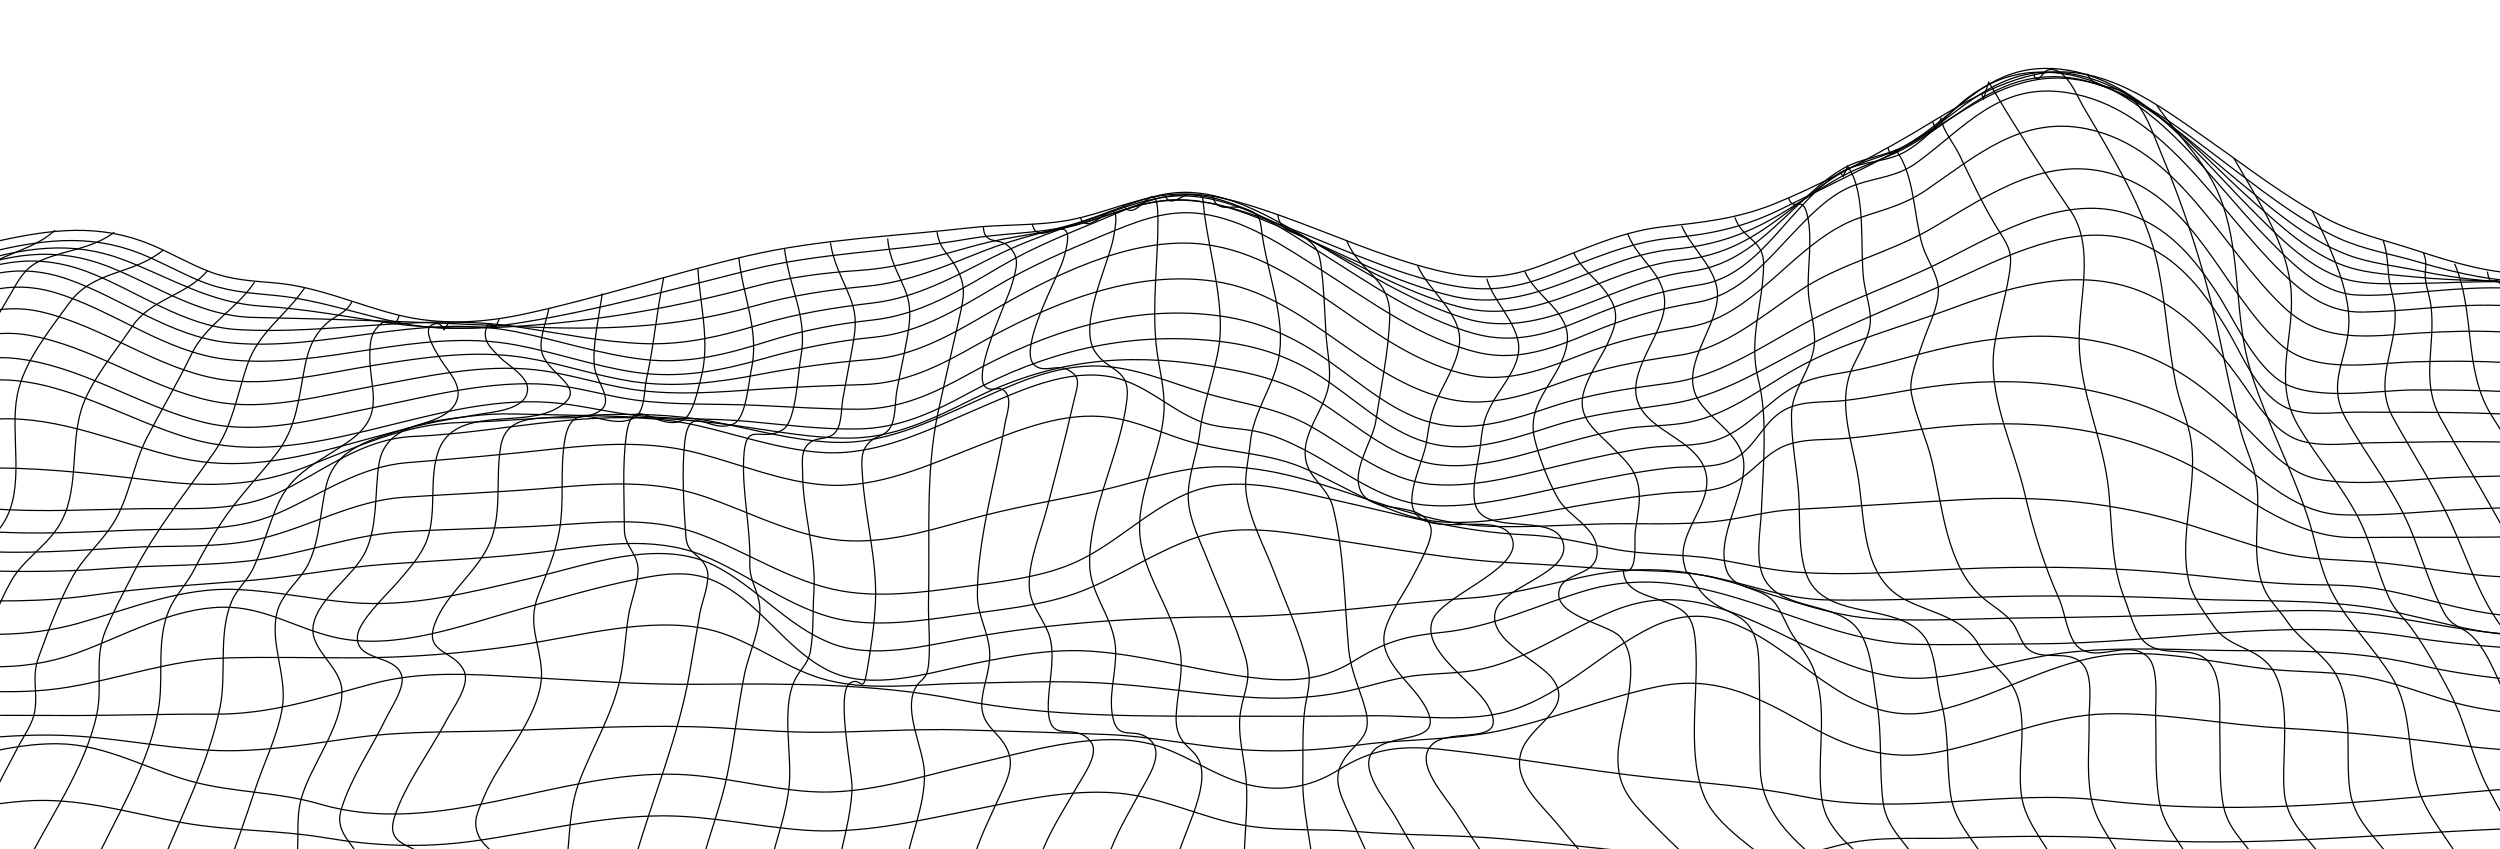 <?xml version="1.0" encoding="UTF-8"?><svg id="new_index_2" xmlns="http://www.w3.org/2000/svg" width="2000" height="679.38" viewBox="0 0 2000 679.38"><defs><style>.cls-1{fill:none;stroke:#000;stroke-miterlimit:10;}</style></defs><path class="cls-1" d="M-2.19,192.98c43.34-9.62,82.33-14.64,124.34,3.3,15.22,6.5,29.58,14.89,45.03,20.87,18.24,7.06,34.7,7.52,53.87,9.28,33.57,3.09,64.45,17.33,96.84,25.43,34.54,8.64,68.45,6.62,103.04-.93,59.37-12.96,117.36-32.29,176.56-46.16,57.98-13.58,119.45-15.77,178.63-22.56,26.11-3,52.88-1.29,78.71-6.04,26.24-4.82,50.79-16.57,77.31-20.09,30.98-4.12,61.39,5.59,90.31,15.75,42.23,14.83,83.19,33.78,126.81,44.39,30.39,7.39,52.8,7.46,81.86-3.16,32.36-11.84,64.16-27.65,98.82-31.59,32.03-3.63,59.97-6.3,90.37-18.71,33.25-13.58,65.53-30.94,96.86-48.48,35.66-19.95,70.09-45.8,110.76-54.6,52.36-11.33,97.87,23.61,138.38,52.01,31.01,21.73,61.3,45.46,94.9,63.19,22.69,11.97,46.5,17.11,70.59,25.01,32.23,10.57,59.58,19.08,94.02,19.41,5.26,10.44,8.75,3.96,14.69,8,11.09,7.53,15.54,17.18,20.81,29.52,13.27,31.08,19.66,58.28,40.5,85.52,29.37,38.38,59.87,75.94,87.36,115.72,54.82,79.32,108.9,159.16,163.35,238.74-211.46,0-422.92,.13-634.37,.03-45.64-.02-91.28-.06-136.92-.04-21.04,0-78.24-11.52-81.98,16.61-1.93,14.5,10.93,31.96,4.13,45.98-6.62,13.66-27.05,9.98-39.16,9.92-67.65-.35-135.28-1.57-202.93-2.24-28.44-.28-58.28,2.81-85.66-6.32-20.97-6.99-40.51-18.02-59.87-28.46-19.43-10.48-38.92-21.56-59.85-28.84-21.38-7.44-42.62-6.33-64.86-7.66-38.91-2.33-77.55-8.15-116.52-9.67-38.94-1.52-77.42,2.84-116.11,6.54-80.06,7.67-157.94-4.72-237.86-4.28-45.37,.25-90.47,5.97-135.77,7.84-38.62,1.59-77.39,.61-116.04,.59-191.98-.11-383.96,0-575.95,0,47.58-79.58,95.15-159.16,142.73-238.74,22.46-37.57,45.63-73.18,60.88-114.34,9.48-25.6,21.07-50.42,31.84-75.49,5.79-13.49,10.42-27.47,21.01-38.07,14.52-14.52,33.72-22.75,48.53-37.18Z"/><path class="cls-1" d="M-286.84,662.79c49.88,0,100.04,1.44,149.9-.09,52.58-1.61,103.44-17.67,155.76-21.8,43.99-3.47,84.34,9.43,127.04,17.2,37.67,6.85,76.12,5.69,113.99,12.07,40.38,6.8,78.12,8.36,118.96,2.71,50.32-6.97,100.94-20.25,151.99-20.2,37.87,.04,75.07,8.68,112.73,11.45,44.9,3.3,88-6.95,131.75-15.66,38.45-7.65,79.03-17.29,118.44-14.06,35.9,2.94,68.07,20.38,103.33,26.15,28.64,4.69,58.48,2.19,87.44,4.62,39.13,3.28,78.29,2.56,117.4,5.82,57.96,4.83,115.65,12.8,173.69,16.59,35.23,2.3,61.46-2.06,94.63-11.1,30.66-8.35,64.33-4.87,95.86-6.06,45.45-1.71,90.08-2.18,135.49,.91,99.49,6.78,197.45-3.81,296.62-8,109.99-4.64,220.99-.55,331.08-.55"/><path class="cls-1" d="M-267.73,630.82c49.44,0,102.42,4.91,151.41-2.28,54.19-7.95,107.57-34.16,162.92-33.52,38.13,.44,71.16,20.51,107.09,30.2,33.62,9.06,68.17,8.06,102.02,18,95.88,28.15,190.27-27.22,286.73-23.72,35.57,1.29,70.15,11.45,105.61,13.78,44.82,2.95,88.24-12.27,131.45-22.12,41.66-9.5,93.26-25.57,136.33-17.05,29.26,5.79,52.63,25.94,81.3,33.28,25.92,6.64,50.78,2.91,73.26-11.24,28.06-17.65,50.18-20.11,83.82-16.49,57.33,6.17,114.08,16.85,171.43,22.88,39.84,4.19,77.51,6.67,116.93,14.67,80.41,16.31,159.74-6.4,240.25,3.17,98.08,11.66,194.39,2.76,292.12-6.59,109.44-10.47,222.53-2.97,332.42-2.97"/><path class="cls-1" d="M-249.73,600.72c47.96,0,96.51,1.98,144.38-1.31,50.97-3.5,101.44-12.58,152.69-11.21,40.52,1.09,80.24,9.82,120.66,12,39.56,2.13,77.75-4.82,116.72-10.15,39.73-5.44,79.65-4.23,119.65-5.5,49.34-1.56,98.73-4.31,148.11-3.21,31.76,.7,63.41,4.19,95.18,4.45,40.78,.34,81.38-3.05,122.25-1.88,38.41,1.1,76.89,2.17,115.27,3.68,34.76,1.37,68.74,8.81,103.33,11.77,33.31,2.85,66.32,.99,99.37-3.46,36.22-4.88,74.24-3.53,109.85-10.9,43.21-8.94,84.19-26.28,127.33-35.49,45.69-9.76,78.21,6.33,117.38,28.45,35.83,20.23,67.56,31.73,108.8,23.58,44.86-8.86,88.19-29.48,134.41-30.49,46.63-1.02,93.72,8.87,140.28,11.43,48.68,2.67,95.61,7.64,143.94,14.03,50.85,6.72,102.64,4.22,153.82,4.22h163.11"/><path class="cls-1" d="M-232.77,572.35c94.78,0,189.57-.34,284.36,.04,40.01,.16,80.02-1.3,120.03-1.06,45.06,.26,83.23-12.83,126.21-24.29,40.61-10.82,80.29-7.57,121.79-5.27,46.61,2.58,93.2,6.11,139.9,5.68,69.29-.63,138.85-1.01,207,12.23,74.78,14.52,148.98,13.17,224.9,13.31,34.75,.06,69.5,.13,104.25-.38,36.06-.53,80.68,6.47,115.08-4.84,40.95-13.47,71.97-47.17,110.32-65.88,45.74-22.32,80.69,1.22,117.84,28.6,34.65,25.53,65.24,48.11,109.79,38.27,46.12-10.19,87.32-37.19,134.3-44.15,41.99-6.22,87.59,5.51,129.24,10.4,23.9,2.8,48.18,2.03,71.95,5.31,23.82,3.29,46.48,11.65,69.29,18.86,49.81,15.76,99.3,13.16,150.94,13.16h162.95"/><path class="cls-1" d="M-216.76,545.57c44.67,0,89.3-.65,133.89,2.42,45.72,3.14,92.29,9.37,137.84,1.68,42.01-7.09,82.78-22.08,125.69-23.29,33.74-.95,67.66-.08,101.42-.1,45.15-.03,88.16-3.49,132.93-10.1,46.86-6.93,103.38-23.14,150.85-12.87,32.39,7.01,58.63,29.3,89.96,39.11,36.29,11.37,79.35,4.72,116.91,4.16,35.73-.54,71.72-2.21,107.43-.24,38.45,2.12,76.54,8.43,114.94,11.22,30.55,2.22,59.21,1.08,89.04-6.12,12.88-3.11,25.59-6.93,38.61-9.47,19.05-3.71,38.29-2.47,57.26-5.72,40.21-6.9,74.51-33.21,111.89-48.03,47.34-18.76,86.21-3.57,130.13,17.53,37.74,18.13,74.87,39.23,117.97,36.69,36.63-2.16,71.33-14.81,107.53-19.66,48.71-6.52,100.1-2.25,149.16-2.23,47.08,.02,90.98,.41,137.08,11.12,102.24,23.75,210.83,13.9,315.28,13.9"/><path class="cls-1" d="M-201.63,520.27c43.14,0,85.43-.11,128.19,6.36,46.64,7.06,88.82,12.38,134.36-3.97,37.83-13.58,76.16-36.3,117.38-36.9,33.11-.49,58.25,16.87,89.23,24.02,49.04,11.32,103.19-9.87,149.83-22.8,30.79-8.54,61.56-17.68,92.95-23.83,20.84-4.08,41.12-7.23,61.14,1.59,35.79,15.78,56.07,54.03,90.85,71.48,34.57,17.34,80.39,2.04,115.96-5.18,31.61-6.42,63-12.34,95.4-10.02,41.97,3.01,82.7,15.16,124.34,20.6,30.18,3.95,57.67,4.17,84.12-12.24,25.37-15.74,41.64-20.53,71.53-23.47,39.51-3.89,75.52-21.6,113.14-32.92,48.89-14.71,90.29-5.3,138.04,10.22,41.38,13.45,83.7,31.29,127.78,32.26,32.1,.71,64.24-.32,96.34-.4,99.44-.25,198.57-21.43,297.47-5.63,100.94,16.13,203.35,10.81,305.34,10.81"/><path class="cls-1" d="M-187.32,496.33c42.51,0,83.71,1.58,125.89,6.94,42.71,5.43,81.95,7.12,123.89-4.58,42.33-11.81,83.53-29.38,128.29-27.08,29.92,1.54,59.23,7.75,89.03,10.37,49.17,4.32,96.45-8.2,144.05-19.16,45.16-10.4,102.86-32.65,147.23-10.59,33.77,16.79,58.61,48.8,94.09,62.52,33.16,12.82,74.76,1.92,108.47-4.18,69.11-12.5,139-16.94,209.25-17.17,64.88-.21,128.09-10.55,192.73-14.93,31.83-2.15,62.16-11.02,93.24-17.44,41.02-8.47,76.74-6.6,117.07,4.99,38.8,11.15,77.43,27.42,118.22,29.31,39.52,1.84,79.54-.65,119.1-1.03,47.4-.45,94.68-1.46,142.05-3.3,49.21-1.92,98.52-5.7,147.34,2.5,47.07,7.9,91.78,17.44,139.89,14.27,54.71-3.6,107.84-11.47,162.86-11.47"/><path class="cls-1" d="M-173.77,473.67c83.2,0,165.88,14.23,248.75,2.34,42.29-6.07,83.84-8.2,126.27-11.76,36.1-3.03,71.69-10.31,107.83-12.9,41.5-2.98,82.41-4.7,123.83-9.63,42.5-5.05,88.66-13.96,129.58,2.73,34.59,14.11,64.71,38.58,100.87,49,33.79,9.74,74.26,2.93,108.55-1.81,28.94-4,59.98-6.99,87.63-16.6,34-11.82,63.47-33.73,97.61-45.06,37.13-12.32,76.57-3.15,114.27,2.51,46.07,6.91,92.15,15.64,138.76,17.81,24.79,1.16,49.48,2.94,74.23,4.7,29.33,2.08,59.18,.77,88.02,7.09,29.73,6.52,57.59,17.15,88.42,17.81,46.64,1,93.53-1.61,140.15-2.64,50.87-1.13,101.37-.38,152.2,1.96,49.69,2.28,101.99-.45,151.03,8.15,44.38,7.79,88.2,25.32,133.95,19.85,55.47-6.62,104.93-33.42,161.67-33.55"/><path class="cls-1" d="M-160.92,452.18c83.38,0,164.89,9.15,248.37,2.62,37.43-2.93,75.72-1.82,112.92-6.19,40.77-4.78,79.5-20.48,120.61-23.12,39.1-2.5,78.47-2.67,117.64-5.03,39.64-2.4,80.46-7.62,118.61,5.95,39.09,13.9,74.93,39.25,116.29,46.42,31.07,5.39,65.38,1.03,96.38-3.29,28.57-3.98,60.12-7.05,86.84-18.16,33.48-13.93,58.64-41.51,91.65-55.96,37.83-16.57,80.52-3.9,118.99,4.53,50.46,11.06,100.82,25.82,152.68,27.87,23.81,.94,45.7,6.22,68.87,11.01,27.35,5.65,55.29,3.95,82.8,8.3,21.49,3.4,42.4,8.85,64.19,10.49,49.73,3.73,100.76-1.7,150.51-3.16,54.34-1.59,107.83-.44,161.92,5.05,26.99,2.74,53.96,5.97,81.05,7.53,23.4,1.35,46.67,.02,69.92,3.62,43.6,6.75,86.16,25.24,130.95,21.98,53.83-3.91,100.86-35.9,154.92-40.42"/><path class="cls-1" d="M-148.73,431.78c41.88,.13,82.94,5.98,124.63,8.85,41.85,2.88,83.69-.06,125.48-2.57,35.78-2.15,74.23,1.07,109.18-7.59,37.88-9.4,72.75-29.97,112.28-32.64,39.21-2.64,78.4-4.12,117.62-7.46,42.35-3.61,82.06-7.02,122.96,6.83,33.8,11.44,66.45,29.1,102.11,34.22,36.49,5.24,73.41-5.61,108.22-15.43,33.2-9.36,66.22-14.95,99.88-22,26.34-5.52,51.87-14.64,78.52-18.7,84.13-12.81,156.24,42.8,238.62,45.74,29.1,1.04,58.44-.87,87.53-1.79,32.59-1.03,66.26,1.47,98.61-2.64,19.69-2.5,38.52-7.99,58.45-8.99,45.37-2.29,90.64-5.42,136.02-7.96,62.14-3.48,121.18,2.16,180.82,20.48,22.79,7,45.23,15.28,68.33,21.27,24.9,6.45,48.55,6.15,73.98,7.96,39.02,2.78,77.4,12.01,116.63,12.29,54.62,.38,106.23-22.21,159.98-29.02"/><path class="cls-1" d="M-137.13,412.47c41.6,1.47,82.4,9.13,123.82,12.42,41.03,3.25,82.37,.55,123.43-.94,38.03-1.38,76.25,2.33,111.94-13.19,34.84-15.16,65.2-37.63,104.15-40.67,39.52-3.09,78.65-6.61,118.08-10.99,39.58-4.39,76.97-6.47,115.77,3.84,32.96,8.76,65.47,22.47,99.79,25.01,42.92,3.18,84.11-16.38,123.19-31.5,33.24-12.86,67.91-27.31,104.19-22.63,24.5,3.16,46.06,14.68,69.68,20.93,30.13,7.97,58.68,7.57,87.93,20.53,34.53,15.3,69.03,39.19,107.64,42.18,39.57,3.06,82.66-8.62,121.44-14.81,19.75-3.15,39.55-6.27,59.47-8.14,17.35-1.63,36.27,.05,52.36-7.68,16.68-8.01,26.2-24.64,44.06-30.95,14.71-5.2,30.7-3.75,46.02-5.09,26.27-2.29,52.32-6.73,78.56-9.3,66.39-6.49,130.74-1.08,191.7,27.89,45.39,21.57,85.1,61.29,137.79,60.67,37.97-.45,75.95,.06,113.92-.42,53.73-.68,105.8-10.87,159.12-16.09"/><path class="cls-1" d="M-126.18,394.58c39.72,2.67,78.98,9.37,118.66,12.38,41.25,3.13,83.23,.44,124.58-.04,35.92-.41,72.56,2.84,105.86-12.86,36.18-17.06,66.53-43.2,108.11-44.92,75.6-3.14,151.69-25.8,226.85-8.73,32.66,7.42,64.94,18.91,98.53,21.48,45.25,3.46,86.81-18.32,127.35-35.56,32.53-13.84,70.37-32.2,106.68-24.51,25.72,5.45,44.15,24.62,67.8,34.58,15.15,6.38,29.49,5.49,45.29,8.42,14.01,2.6,26.99,8.31,39.59,14.79,31.76,16.35,61.19,41.55,98.15,44.57,40.22,3.29,83.49-9.76,122.58-17.55,23.92-4.76,47.98-9.68,72.26-12.31,16.22-1.76,34.36,.91,49.51-6.23,18.16-8.56,24.27-30.21,41.52-39.92,14.51-8.17,32.61-5.92,48.5-7.77,22.99-2.68,45.64-7.69,68.55-10.96,70.82-10.1,145.17-2.45,208.76,32.36,38.48,21.06,73.21,68.07,119.54,69.96,37.22,1.52,74.72-3.79,111.91-4.85,53.28-1.52,105.83-6.37,158.94-10.76"/><path class="cls-1" d="M-116.24,376.69c37.8-.39,75.57-2.42,113.37-2.29,44.99,.16,88.35,5.89,132.96,10.83,40.42,4.47,76.08,3.16,114.33-11.61,41.79-16.14,78.83-34.49,124.36-35.64,67.61-1.71,135.52-13.42,202.59-.49,31.56,6.08,62.85,14.89,95.12,16.35,40.11,1.82,76.37-15.91,112.08-32.01,31.78-14.32,64.66-30.05,100.34-28.99,29.37,.87,56,12.83,83.68,21.2,30.1,9.11,58.6,11.46,86.55,27.32,30.78,17.46,59.75,42.93,96.44,46.15,37.3,3.28,76.89-9.4,112.86-17.54,19.68-4.45,39.42-8.93,59.43-11.67,18.85-2.58,39.53-.32,57.6-7.07,23.78-8.88,39.03-30.78,61.09-42.5,12.35-6.56,25.3-8.39,38.86-10.76,25.57-4.47,50.42-12.53,75.64-18.54,62.4-14.86,127.15-16.97,185.37,14.35,25.1,13.5,45.47,32.81,65.27,52.99,16.55,16.86,32.19,33.83,56.6,37.31,35.6,5.08,75.06-1.51,110.96-2.46,53.24-1.42,106.48-2.25,159.72-3.85"/><path class="cls-1" d="M-108.08,356.46c35.54-6.86,70.51-19.65,106.91-21.28,49.42-2.21,97.37,20.16,144.71,31.03,92.72,21.31,174.91-37.3,266.96-35.03,58.63,1.44,119.42,1.21,177.47,9.19,30.14,4.14,60.26,10.15,90.8,10.14,35.86,0,66.7-14.99,98.19-30.66,63.35-31.51,121.27-38.35,191.01-27.06,33.12,5.36,61.67,11.69,90.23,30.12,29.37,18.96,57.71,45.29,93.99,49.08,33.06,3.46,68.07-9.03,99.49-17.57,15.09-4.1,30.23-8.19,45.62-11.01,18.11-3.32,36.69-2.1,54.65-5.79,32.43-6.66,58.7-28.34,87.05-43.93,37.76-20.76,82.46-32.06,122.85-47.14,51.95-19.39,108.99-35.38,161.49-8.59,29.06,14.83,49.05,38.91,67.89,64.74,13.01,17.83,26.98,43.58,50.04,50.17,17.7,5.06,39.48,1.53,57.83,1.31,17.6-.21,35.21-.54,52.81-.75,53.93-.62,107.66,1.68,161.53,4.03"/><path class="cls-1" d="M-100.76,336.22c33.1-12.36,65.93-32.88,102.39-32.33,52.71,.8,102.53,33.39,152.25,47.39,94.41,26.58,190.22-36.38,285.93-29.32,21.17,1.56,41.61,6.69,62.58,9.57,31.95,4.39,64.49,2.7,96.62,5.64,28.97,2.65,58.04,6.46,87.19,6.01,32.43-.5,59.41-12.69,87.45-28.02,61.86-33.82,127.36-49.83,198.27-42.46,34.57,3.59,62.95,13.15,91.47,33.11,28.14,19.7,55.72,46.32,91.28,50.89,30.39,3.9,61.45-7.67,89.94-16.58,31.41-9.82,60.65-12.08,92.72-17.14,37.28-5.88,70.99-26.56,103.84-43.84,40.75-21.43,84.28-37.8,126.16-57.02,44.39-20.37,100.28-47.99,148.89-25.75,29.74,13.6,48.63,39.37,65.03,66.53,12.06,19.97,23.4,49.77,45.07,61.9,16.24,9.09,39.7,4.89,57.8,4.93,18.16,.04,36.32,.07,54.49,.11,53.64,.1,106.27,2.86,159.69,7.95"/><path class="cls-1" d="M-93.22,318.13c33.65-15.14,65.7-35.28,104.18-31.5,53.64,5.27,100.63,38.74,152.46,51.35,43.62,10.61,90.46-2.86,133.37-11.52,46.48-9.37,94.92-22.64,142.75-18.78,23.07,1.86,45.04,9.08,67.87,12.23,32.07,4.43,65.41,2.9,97.75,4.33,27.37,1.21,54.91,3.22,82.32,3.13,32.56-.1,59.26-12.45,87.22-27.96,61.39-34.04,130.23-56.49,201.42-46.63,32.5,4.5,59.67,16.99,86.35,35.67,27.36,19.16,55.45,44.98,89.41,51.18,30.08,5.49,60.71-4.66,88.91-14.07,32.69-10.91,62.29-14.65,96.02-19.28,37.57-5.16,70.99-27.88,103.54-45.74,37.48-20.57,78.11-33.29,116.21-52.78,45.97-23.51,100.74-55.64,153.13-33.95,27.91,11.56,46.36,34.17,62.65,58.64,14.95,22.46,26.97,52.56,48.51,69.97,24.95,20.16,79.86,9.62,110.57,9.53,51.98-.16,102.48,1.38,154.15,7.89"/><path class="cls-1" d="M-85.02,298.85c34.4-17.62,67.37-37.68,107.65-30.76,51.89,8.92,96.17,42.32,147.63,52.89,41.13,8.45,86.63-4.4,127.08-11.82,43.15-7.92,87.7-18.27,131.81-13.23,26.59,3.04,52,12.04,78.45,15.84,33.07,4.75,67.17,1.94,100.35-.34,27.74-1.9,55.29-2.88,83.06-3.78,33.75-1.09,61.42-15.34,90.23-31.71,56.52-32.12,124.51-60.85,191.05-50.78,73.17,11.07,118.18,79.85,188.61,94.49,30.28,6.29,60.41-3.65,88.63-13.87,32.09-11.63,60.66-16.77,94.08-21.59,36.37-5.24,66.18-31.69,95.75-51.39,33.85-22.56,72.4-30.25,107.21-50.78,45-26.53,92.12-59.95,146.76-41.81,64.3,21.35,84.17,91.78,130.06,134.35,27.63,25.62,73.38,15.85,108.31,14.88,49.17-1.35,95.55-.16,144.14,8.83"/><path class="cls-1" d="M-76.43,279.06c35.07-19.74,68.58-39.28,110.2-29.4,49.18,11.67,91.23,44.97,141.29,53.6,40.33,6.95,85.06-4.86,124.84-11.13,39.95-6.29,79.94-12.5,120.25-5.93,28.7,4.68,56.32,14.37,85.05,18.88,34.75,5.46,68.5,.94,102.75-5.61,29.66-5.67,58.44-9.51,88.49-11.89,34.71-2.75,63.91-19.35,93.42-36.63,49.14-28.77,114.71-62.86,173.67-55.45,81.06,10.19,133.67,89.03,212.58,104.73,30.38,6.05,59.89-4.98,87.73-15.98,29.74-11.76,55.75-17.34,86.96-22.51,35.65-5.91,60.83-33.51,87.15-55.96,14.96-12.76,30.46-24.83,49.24-31.35,19.41-6.74,36.02-10.28,53.41-22.15,40.1-27.38,76.43-60,128.9-49.19,73.39,15.12,107.47,95.23,157.3,142.45,31.68,30.03,68.32,23.3,108.39,20.89,45.94-2.76,87.55-2.47,132.67,8.65"/><path class="cls-1" d="M-68.2,259.98C-31.99,238.56,1.3,221.31,44.05,234.08c46.53,13.9,87.72,47.55,136.65,53.37,77.61,9.23,153.96-26.13,232.17-11.45,31.54,5.92,62.03,16.72,93.79,21.63,36.16,5.58,69.19-.76,103.95-10.66,29.96-8.53,58.09-14.16,89.01-17.23,35.64-3.53,65.98-22.02,96.17-39.95,28.03-16.65,56.13-28.83,86.11-41.3,25.5-10.6,50.28-21.24,78.56-17.58,35.6,4.61,67.38,26.52,96.92,45.3,39.04,24.83,80.23,55.53,126.12,66.03,30.58,6.99,59.82-3.8,87.69-15.51,29.21-12.27,54.54-19.51,85.57-24.69,35.87-5.99,57.36-34.59,81.42-59.39,13.07-13.47,27.8-28.25,45.95-34.65,18.12-6.39,33.57-6.34,49.76-18.21,38.45-28.17,65.13-63.58,118.48-55.88,77.37,11.16,121.3,93.92,172.72,143.73,19.24,18.64,38.18,32.6,65.55,32.02,15.42-.32,30.77-1.4,46.12-2.75,42.88-3.79,81.33-5.33,123.42,6.45"/><path class="cls-1" d="M-60.87,243.17c38.2-22.02,71.67-34.93,115.07-19.81,43.02,14.99,82.27,46.03,128.48,50.73,76.84,7.81,152.63-24.15,229.79-8.75,34.31,6.85,67.75,18.19,102.61,22.22,34.35,3.97,65.52-3.89,98.02-14.13,28.66-9.03,55.16-14.17,84.91-17.39,38.17-4.14,70.09-23.84,102.57-42.93,26.59-15.63,53.48-26.12,81.79-37.83,24.82-10.26,48.27-22.17,75.97-19,35.86,4.11,67.94,26.85,97.68,45.49,38.72,24.27,79.01,52.85,123.58,65.16,31.43,8.68,59.52,.39,88.66-11.97,31.04-13.17,57.84-22.07,91.05-27,35.83-5.31,57.29-36.7,80.48-61.47,10.51-11.23,21.85-23.34,35.86-30.21,16.31-7.99,34.02-6.17,49.86-15.65,18.67-11.17,32.14-30.19,49.57-43.06,21.13-15.6,42.87-21.75,68.96-19.39,74.96,6.79,122.27,84.6,170.69,133.46,18.93,19.1,41.38,42.61,69.89,44.33,15.93,.96,32.48-.74,48.34-2.07,40.7-3.4,78.35-7.28,118.62,3.02"/><path class="cls-1" d="M-50.77,230.21c41.35-20.12,76.67-29.55,121.28-12.57,38.95,14.83,76.31,43.42,119.1,45.99,74.3,4.46,148.4-13.24,222.64-2.36,34.61,5.08,68.97,12.49,104.04,13.66,32.19,1.07,60.99-6.16,91.58-15.25,30.77-9.15,59.49-13.56,91.19-17.41,33.65-4.09,63.63-20.46,93.37-35.57,28.7-14.59,57.31-23.72,87.43-34.51,24.13-8.64,47.09-19.73,73.42-18.2,35.8,2.09,68.76,23.02,98.93,40.45,38.26,22.11,77.06,47.35,119.71,60.21,62.95,18.99,118.01-29.99,179.22-37.3,36.99-4.41,59.46-27.01,85.67-51.84,11.57-10.96,23.36-22.37,37.22-30.42,15.96-9.28,34.25-9.66,50.23-18.65,38.47-21.63,61.81-60.7,110.47-61.7,70.31-1.44,119.99,66.32,164.79,111.12,22.75,22.75,50.34,52.71,83.41,59.01,16.13,3.07,34.2,1.97,50.57,1.83,37.45-.32,74.16-4.17,111.29,2.62"/><path class="cls-1" d="M-38.02,220c43.75-16.94,81.69-24.06,126.46-6.07,38.17,15.33,72.09,39.21,114.48,40.01,70.49,1.33,141.29,4.01,211.71,7.3,65.03,3.04,125.45,1.54,188.28-16.32,30.48-8.67,59.2-12.94,90.62-15.94,32.9-3.15,63.18-16.26,93.57-28.26,27.29-10.78,55.19-16.15,83.04-24.81,26.15-8.13,51.16-20.34,79.22-19.19,31.44,1.29,61.59,16.77,89.15,30.61,41.83,21.01,83.29,46.24,128.94,58.17,64.19,16.77,115.31-31,177.55-37.41,35.04-3.61,58.53-17.92,86.15-39.3,14.37-11.12,28.47-22.95,44.32-31.98,16.07-9.15,34.37-11.6,50.41-20.71,37.58-21.35,64.53-57.22,111.35-58.4,67.93-1.72,119.73,63.36,165.97,104.19,21.88,19.32,45.6,41.79,73.81,51.28,17.58,5.91,37.02,6.52,55.48,8.45,35.77,3.74,71.68,2.13,107.41,5.57"/><path class="cls-1" d="M-24.44,211.25c42.39-12.89,81.06-19.56,123.49-3.34,38.17,14.6,68.91,34.53,110.62,37.02,34.42,2.05,67.99,8.57,102.05,13.5,35.21,5.09,69.6,4.81,105.02,2.42,63.18-4.26,124.74-15.09,185.78-31.46,28.56-7.66,55.91-11.11,85.32-13.08,32.18-2.16,62.72-11.78,93.64-20.2,26.01-7.08,52.82-9.02,78.77-15.82,25.3-6.63,49.43-18.66,75.87-20.31,32.89-2.05,65.36,11.91,94.91,24.66,43.32,18.69,85.87,41.93,132.19,52.54,64.07,14.67,113.63-31.83,175.66-37.78,35.04-3.36,60.86-12.77,91.1-31.51,13.95-8.64,27.52-17.91,41.86-25.91,16.51-9.22,34.5-14.14,51.1-22.89,34.85-18.38,62.76-49.41,103.15-56.33,64.21-11,118.51,44.45,163.72,81.41,26.87,21.96,55.19,47.18,88.1,59.67,18.47,7.01,38.93,8.87,58.22,12.97,33.42,7.11,65.48,9.48,99.68,10.21"/><path class="cls-1" d="M-11.9,202.66c42.96-10.64,82.68-16.54,124.9,.49,16.01,6.46,31.06,15.03,47.02,21.59,20.34,8.36,38.33,9.55,60.03,11.62,33.67,3.21,65.65,14.69,98.59,21.66,33.24,7.04,64.85,5.47,98.21,.09,61.89-9.99,122.7-27.08,183.47-42.22,56.68-14.12,116.09-14.61,173.74-24.68,26.14-4.57,53.02-4.25,78.9-9.67,25.98-5.44,50.34-17.6,76.85-20.69,32.77-3.81,65.14,7.8,95.31,19.22,42.11,15.93,83.05,35.95,127.04,46.38,32.76,7.77,56.34,5.69,87.45-6.12,32.12-12.2,63.09-26.59,97.71-29.95,32.75-3.17,59.24-8.95,89.1-23.85,31.7-15.81,64.23-31.29,95.39-48.01,34.42-18.47,64.57-46.12,103.87-54.1,58.05-11.78,108.43,31.37,151.73,63.76,29.57,22.12,59.07,46.34,92.74,62.03,20.57,9.58,43.09,13,64.74,19.38,32.69,9.62,62.16,16.21,96.6,15.84"/><path class="cls-1" d="M1989.85,217.28c2.38,13.53,5.21,4.82,8.39,7.79,5.27,4.93,10.4,7.16,14.05,15.82,13.33,31.64,10.54,64.35,31.16,93.51,31.49,44.53,63.55,89.24,97.97,131.58,58.42,71.86,105.92,153.48,156.82,230.82"/><path class="cls-1" d="M1963.69,211.09c16.61,38.12,6.96,84.62,29.12,120.57,16.82,27.29,34.38,54.12,52.53,80.54,15.78,22.98,29.5,50,48.53,70.44,10.25,11.01,23.42,16.57,32.74,28.9,12.85,17.01,23.4,36.56,34.79,54.58,27.52,43.56,55.05,87.12,82.57,130.68"/><path class="cls-1" d="M1938.82,202.31c3.62,8.76,.53,13.45,1.55,21.19,.97,7.34,3.64,14.6,4.51,22.05,3.69,31.75-8.88,59.14,7.72,89.19,15.4,27.87,31.67,55.28,47.24,83.06,14.21,25.36,26.62,58.46,46.59,79.67,9.12,9.68,21.73,6.43,31.45,15.69,14.05,13.37,24.02,38.72,34.09,55.34,25.91,42.77,51.82,85.55,77.73,128.32"/><path class="cls-1" d="M1906.58,192.52c3.5,10.64,3.35,18.17,4.41,28.64,.92,9.02,4.51,17.8,5.05,26.82,1.88,31.36-18.16,56.34-1.28,86.78,15.58,28.08,33.03,54.93,46.37,84.21,11.8,25.89,21.52,56.16,37.94,79.45,9.02,12.8,18.66,6.37,29.35,14.92,13.49,10.79,23.9,40.12,32.6,55.15,24.79,42.77,49.58,85.55,74.37,128.32"/><path class="cls-1" d="M1849.62,168.39c12.07,23.9,27.94,57.59,29.42,84.42,1.79,32.32-19.49,51.16-2.27,82.34,16.46,29.81,38.14,56.08,51.38,87.66,9.17,21.89,15.54,45.55,26.68,66.58,6.55,12.37,13.8,11.01,22.85,19.58,13.44,12.71,21.49,38.05,30.07,54.21,23.84,44.88,48.77,89.17,73.37,133.63"/><path class="cls-1" d="M1787.05,126.49c17.52,30.78,40.82,65.23,45.34,101.29,4.99,39.82-15.32,75.39,5.82,112.19,15.71,27.34,37.92,51.19,51.16,79.89,8.75,18.97,13.18,39.72,21.97,58.71,4.7,10.15,10.81,14.53,17.18,23.13,11.49,15.51,22.1,34.71,31.19,51.93,12.63,23.91,17.53,50.79,29.7,74.86,11.69,23.12,25.34,45.38,37.44,68.32"/><path class="cls-1" d="M1725.4,84.26c19.1,27.59,41.78,46.73,52.95,79.8,14.77,43.69,8.86,90.75,22.55,134.15,12.42,39.38,31.93,75.81,45.04,114.61,6.91,20.43,9.42,41.1,19.43,60.56,12.95,25.17,33.66,44.76,48.36,68.59,16.44,26.65,11.55,60.41,21.03,89.47,7.87,24.12,26.82,42.57,37.82,65.33"/><path class="cls-1" d="M1669.57,58.98c6.72,12.41,18.05,8.82,28.58,14.27,16.34,8.46,23.23,31.38,29.79,46.94,18.53,43.96,34.2,91.12,44.89,137.58,6.75,29.34,11.95,59,20.07,88.03,3.96,14.18,11.3,28.27,12.73,42.94,2.6,26.69-5.38,57.07,5.75,82.43,4.25,9.68,12.07,16.76,17.91,25.36,10.18,15.01,25.01,23.47,35.83,37.58,19.35,25.23,10.53,68.61,14.81,98.41,4.1,28.51,26.33,40.06,38.37,64.31"/><path class="cls-1" d="M1627.01,59.9c3.44,9.06,6.76-3.12,11.94-4.08,13.61-2.52,22.57,20.78,27.76,29.68,22.42,38.37,50.85,84.01,59.69,127.58,6.28,30.97,7.94,62.74,14.18,93.75,3.21,15.95,10.36,31.25,12.53,47.28,4.88,36.18-10.85,76.97-1.69,112.17,3.09,11.86,12.66,24.52,19.58,34.64,11.41,16.68,30.3,16.18,43.34,30.07,21.03,22.4,10.29,74.96,13.1,102.9,3.06,30.39,24.75,37.92,36.56,62.92"/><path class="cls-1" d="M1585.49,75.3c.41,1.22,.82,2.44,1.23,3.66,1.93-4.22,2.39-8.85,4.23-13.16,20.34,34.18,42.75,69.7,65.28,102.48,20.27,29.5,6.66,70.95,7.1,105.47,.52,40.64,19.36,77.44,23.58,118.24,3.11,30.08,1.63,59.36,12.93,87.53,4.28,10.68,7.73,27.3,16.71,34.85,16.42,13.82,42.77-1.93,54.14,20.83,7.05,14.11,4.73,36.67,5.17,51.47,.56,18.8-.83,40.25,3.07,58.85,4.58,21.85,22.37,31.76,30.82,51.3"/><path class="cls-1" d="M1546.03,97.25c.77,1.69,1.53,3.39,2.3,5.08,.55-1.38,3.84-5.2,4.4-7.33,1.71,9.47,10.54,20.05,14.85,28.99,10.03,20.8,19.4,41.6,31.81,61.11,9.09,14.28,10.66,18.54,7.78,35.62-3.11,18.42-8.49,36.39-11.47,54.86-6.43,39.85,14.92,79.91,24.03,119.12,6.92,29.8,15.39,57.11,27.74,84.89,4.77,10.72,6.56,31.79,16.08,38.88,15.42,11.47,39.44-7.61,54.71,7.21,9.2,8.92,5.87,36.15,6.25,48.35,.67,21.69-.74,44.27,2.69,65.81,3.8,23.89,20.28,35.63,28.29,57"/><path class="cls-1" d="M1510.41,118c1.52,6.78,3.72,6.58,6.36,2.22,15.03,19.42,14.2,53.29,21.27,76.42,3.33,10.89,12.49,23.26,12.68,34.95,.22,13.96-8.17,29.24-12.48,42.42-3.72,11.36-11.46,28.3-9.1,40.95,3.28,17.58,12.1,35.81,16.35,53.67,8.35,35.11,11.26,84.17,40.52,109.41,7.34,6.34,16.02,11.11,22.54,18.39,5.77,6.44,6.77,14.57,11.97,20.79,11.41,13.66,33.44,.95,45.24,13.65,9.26,9.97,5.34,32.33,5.52,44.97,.3,20.4-2.17,41.77,1.53,61.94,4.29,23.38,20.43,37.42,28.41,59.04"/><path class="cls-1" d="M1472.28,138.05c.75,1,1.5,2,2.25,3.01,.83-2.68,3.02-5.04,3.42-8.19,15.49,20.81,9.82,65.61,13,91,1.39,11.11,6.8,25.22,5.02,36.65-1.98,12.77-10.76,25.06-15.37,36.88-10.57,27.11,1.9,57.99,6.13,85.83,5.32,35.01,2.93,78.98,37.76,96.74,22.11,11.27,46.97,13.92,59.18,37.06,7.09,13.45,20.1,20.47,27.16,33.27,14.15,25.63,.74,63.64,7.35,91.36,4.84,20.3,20.92,36.02,28.72,55.13"/><path class="cls-1" d="M1430.83,158.29c4.17,12.33,10.93-3.54,15.01,13.79,4.39,18.63,.21,40.5,.74,59.69,.38,13.57,5.98,29.71,4.95,43.08-1.6,20.7-18.21,36.18-18.37,57.21-.15,20.33,4.13,41.84,5.73,62.27,1.51,19.29-1.27,54.03,9.15,71.36,17.68,29.42,67.07,17.19,89.4,41.18,11.74,12.61,10.99,37.72,15.47,54.61,6.7,25.3,3.93,48.63,7.58,74.25,3.61,25.35,22.11,38.57,32.11,61.04"/><path class="cls-1" d="M1387.96,174.03c6.15,17.95,23.38,17.2,22.95,38.24-.66,32.46-12.33,58.72-4.32,91.09,4.05,16.36,4.81,31.72,4.76,48.51-.06,18.6-1.49,37.14-2.16,55.73-.57,15.92-5.41,39.28,1.61,54.12,11.83,24.99,49.75,20.05,70,36.04,16.51,13.03,17.28,44.42,20.59,63.9,4.57,26.86,1.75,53.1,5.02,79.86,2.85,23.38,22.27,35.11,31.91,55.29"/><path class="cls-1" d="M1345.35,180.65c8.07,18.72,29.75,35.5,28.64,56.91-1.43,27.54-32.2,57.78-14.36,84,11.4,16.75,34.97,27.66,35.45,50.15,.56,26.36-22.41,57.66-14.08,83.8,5.42,17,26.2,13.05,37.62,25.32,6.2,6.67,10.52,19.69,15.61,27.47,6.06,9.27,13.12,17.39,17.04,28.02,10.67,28.96,3.27,63.02,5.18,93.13,1.05,16.63,3.96,25.25,14.56,38.24,10,12.26,27.3,21.8,29.72,38.66"/><path class="cls-1" d="M1302.21,187.15c8.56,22.29,31.98,32.85,29.29,58.73-2.82,27.11-37.1,58.52-16.18,84.68,14.42,18.03,46.78,25.55,49.96,51.07,2.91,23.32-23.11,44.36-18.26,68.31,2.1,10.35,1.61,5,6.45,12.58,5.84,9.16,8.02,13.51,18.03,20.41,8.7,5.99,20.53,8.66,27.26,17.37,9.25,11.95,8.14,27.38,8.61,41.89,.79,24.31,.04,48.66,.8,72.97,1.81,57.34,67.87,78.39,94.98,123.61"/><path class="cls-1" d="M1258.91,202.22c6.05,13.08,17.74,20.21,25.88,31.51,10.95,15.22,9.15,23.81,1.4,40.88-6.38,14.05-22.74,34.77-20.21,51.32,2.05,13.45,14.94,22.79,23.71,31.79,10.06,10.32,18.51,17.02,21.1,31.57,2.07,11.57-1.05,24.52-2.6,35.94-1.02,7.5,2.7,35.3-9.45,30.92,.09,14.16,13.55,18.65,24.85,22.4,28.75,9.53,32.36,14.44,33.31,46.49,1.03,35.1-7.19,81.66,7.21,113.71,9.95,22.14,40.58,40.97,58.98,56.78,26.13,22.46,52.77,43.48,74.02,70.83"/><path class="cls-1" d="M1219.85,217.08c9.03,21.35,37.62,32.57,33.78,57.7-4.36,28.58-33.43,45.45-25.88,76.56,3.67,15.12,10.93,34,18.64,47.47,8.62,15.04,31.87,23.1,31.35,43-.53,20.27-27.66,14.67-30.59,31.39-3.48,19.84,39.75,26.04,48.88,36.18,19.9,22.07-.86,67.93-1.68,94.96-.8,26.23,10.8,37.03,28.05,54.87,36.72,37.99,79.26,69.6,113.65,109.87"/><path class="cls-1" d="M1189.41,222.96c5.36,19.19,28.08,38.54,25.39,59.02-1.95,14.82-14.41,28.39-21.43,41.26-6.89,12.63-7.71,20.72-9.15,33.91-1.36,12.46-9.18,39.35-2.21,50.72,12.33,20.12,64.2,1.88,68.85,27.82,4.15,23.17-47.68,33.26-54.18,52.5-7.96,23.56,34.36,39.7,45.62,55.21,17.53,24.15-18.49,36.12-25.33,58.17-7.19,23.17,15.56,41.34,29.33,58.14,29.51,35.97,61.56,69.71,87.78,108.21"/><path class="cls-1" d="M1133.94,212.13c8.6,20.84,36.31,38.73,33.6,62.95-1.74,15.54-11.71,30.31-17.97,44.42-5.79,13.02-6.43,22.59-8.65,35.6-2.27,13.29-16.57,41.17-9.52,53.98,12.85,23.36,72.55-3.39,78.86,23.62,5.48,23.46-57.48,44.15-64.4,63.8-8.75,24.84,33.24,48.5,44.23,67.69,19.69,34.37-29.5,16.79-44.45,31.47-15.15,14.88,10.33,40.75,19.66,55.46,24.31,38.33,51.23,74.88,71.2,115.71"/><path class="cls-1" d="M1077.4,192.59c10.19,25.68,35.24,29.56,34.39,61.05-.72,26.56-7.2,57.16-11.2,83.56-2.5,16.48-22.22,42.36-10.18,58.68,11.36,15.41,48.08,4.72,54.25,26.04,2.63,9.08-10.85,32.21-14.12,38.71-6.5,12.95-18.44,28.86-22.37,43-6.63,23.92,18.79,40.17,30.44,58.9,19.81,31.85-17.65,23.87-35.5,34.56-21.25,12.73,4.73,41.49,13.45,56.83,20.02,35.23,41.61,69.31,57.99,106.44"/><path class="cls-1" d="M1022.22,171.76c1.79,13.74,12.15,11.53,20.53,17.5,10.54,7.52,12.62,11.62,14.23,24.37,2.24,17.69,2.8,35.56,3.8,53.34,.71,12.58,4.18,27.47,2.35,40.17-2.89,20.13-21.73,38.49-18.71,59.6,2.31,16.12,17.93,23.15,21.94,39.04,9.07,35.94,9.18,76.04,12.5,112.78,1.7,18.74,8.58,31.12,13.4,48.7,6.9,25.19-10.47,25.71-19.59,44.82-6.75,14.14,2.11,28.7,7.93,41.91,11.23,25.51,23.98,49.91,32.13,76.63"/><path class="cls-1" d="M970.04,157.01c3.71,14.05,15.19,6.44,24.38,9.44,13.71,4.47,13.41,6.82,15.24,20.7,4.13,31.28,19.68,69.02,13.1,100.27-4.96,23.58-20.1,42.09-22.53,66.67-1.24,12.58-4.74,26.6-3.43,39.22,2.22,21.39,15.19,44.95,22.56,64.54,9.21,24.47,21.01,49.26,26.92,74.73,3.23,13.91-1.38,24.16-2.78,37.62-1.73,16.68-.95,35.09-1.27,52-.51,27.19,7.4,52.71,8.9,79.64"/><path class="cls-1" d="M932.18,156.09c3.08,10.88,13.17-.4,19.42-.42,13.05-.04,9.89,.15,12.2,17.17,4.51,33.3,17.12,74.94,10.69,108.15-4.31,22.26-12,42.93-14.74,65.51-2.18,17.97-10.34,36.05-9.03,54.24,1.17,16.29,9.84,33.07,15.77,48.19,9.79,24.98,21.66,49.53,29.42,75.27,5.81,19.29-.16,26.6-3.29,44.2-3.3,18.6,2.95,37.67,4.35,56.12,1.8,23.88-2.25,47.65-1.54,71.51"/><path class="cls-1" d="M898.31,164.15c11.81,18.4,28.04-32.48,28.06,11.97,.02,32.95-4.66,66.05-1.51,98.97,1.73,18.04,7.48,36.09,6.32,54.37-2.02,31.95-20.37,62.47-19.49,94.58,.91,33.34,25.94,62.39,32.1,94.67,3.18,16.66-.76,30-2.31,46.5-.84,8.99-1.49,17.27,3.14,25.36,3.99,6.98,11.46,10.45,14.74,18.1,9.47,22.12-14.83,60.47-18.58,82.76"/><path class="cls-1" d="M864.25,174.14c8.16,20.12,35.9-32.46,26.52,16.03-4.4,22.71-28.57,69.98-14.76,91.14,10.87,16.66,28.54,12.89,25.54,38.44-5.13,43.76-30.54,87.54-29.84,131.75,.37,23.02,16.83,40,20.2,62.19,2.86,18.81-5.02,38.69-2.18,57.29,3.91,25.6,18.67,7.81,31.61,22.26,9.6,10.72-3.26,29.16-8.35,38.64-10.08,18.76-20.13,34.6-26.87,54.82"/><path class="cls-1" d="M825.89,179.01c3.84,23.7,39.56-20.39,24.61,29.04-4.07,13.45-36.1,70.76-23.35,83.65,7.03,7.11,18.31-.13,25.81,3.49,13.46,6.5,8.94,12.64,5.3,29.02-6.08,27.38-13.58,54.47-20.47,81.65-5.01,19.77-15.21,42.9-14.39,63.56,.66,16.8,14.39,27.9,17.29,43.92,3.18,17.54-2.59,36.42-2.05,54.14,.92,29.7,20.91,8.77,34.1,26.02,7.03,9.19-5.92,26.71-10.81,35.31-11.2,19.7-22.45,36.19-30.14,57.51"/><path class="cls-1" d="M786.72,181.07c.2,15.04,11.91,9.05,19.27,15.26,11,9.28,7.05,18.56,3.2,32.33-3.13,11.17-31.82,70.81-20.99,80.8,4.59,4.23,10.42-.32,14.26,2.36,8.53,5.96,2.69,19.85,1.32,28.24-7.12,43.7-22.19,92.21-21.85,136.62,.12,15.56,8.75,28.81,9.77,44.15,.93,13.93-4.75,25.86-6.11,39.35-2.26,22.3,16.38,24.92,21.82,43.65,3.41,11.74-3.74,24.38-8.54,35-8.04,17.81-15.94,32.96-20.99,51.86"/><path class="cls-1" d="M749.62,185.71c2.45,14.76,9.75,17.54,15.88,29.16,7.34,13.91,5.76,22.37,2.27,37.99-5.71,25.53-11.71,50.94-17.2,76.46-10.53,48.98-6.52,101.1-7.75,151.2-.4,16.58,1.67,33.57,.14,50.07-1.34,14.55-6.33,11.27-11,20.54-9.26,18.39,7.15,48.24,7.61,67.35,.64,26.34-11.81,51.21-15.57,77.09"/><path class="cls-1" d="M710.14,190.81c1.32,16.01,7.4,25.64,13.4,39.8,6.16,14.54,4.61,25.78,1.95,41.03-2.45,14.03-5.75,27.9-8.17,41.94-1.47,8.52-.43,22.52-5.94,29.74-4.22,5.53-9.72,5.27-14.47,9.24-8.87,7.4-7.66,16.27-6.99,27.36,2.01,33.69,11.92,68.12,10.45,101.92-.77,17.68-3.66,36.65-6.62,54.1-3.7,21.8-4.66,4.32-13.96,10.7-11.24,7.72,2.18,71.55,1.84,83.71-.64,22.59-7.72,44-11.73,66.15"/><path class="cls-1" d="M664.35,194.22c2.5,16.5,9.65,28.6,15.66,43.7,6.18,15.55,4.5,25.45,1.6,41.61-2.37,13.24-5.04,26.43-7.36,39.69-1.38,7.85-.5,21.52-6.82,27.54-5.66,5.38-13.82,2.74-19.5,7.29-7.74,6.19-5.84,15.02-5.84,23.9,.01,32.1,11.08,63.58,9.01,95.76-.98,15.14-.11,32.31-2.76,47.21-1.95,10.94-8.43,14.3-12.73,23.55-10.45,22.47-2.1,58.6-4.15,82.77-1.95,22.96-10.34,43.76-15.59,66.06"/><path class="cls-1" d="M627.58,198.52c3.49,31.54,19.14,55.19,12.99,87.57-2.13,11.23-3.57,50.58-13.84,57.31-18.12,11.88-30.19-8.94-31.76,22.94-1.39,28.11,5.74,56.45,4.87,84.69-.42,13.48,6.82,21.21,7.95,33.95,1.51,17.04-9.09,38.41-12.32,55.02-5.16,26.51-8.28,53.37-13.64,79.87-4.83,23.85-13.87,46.12-19.95,69.61"/><path class="cls-1" d="M591.09,206.3c3.07,30.37,16.72,58.64,9.98,89.31-2.14,9.73-4.16,38.57-13.84,43.33-19.18,9.43-35.61-18.91-39.42,14.62-2.62,23.1-.7,52.57,.89,75.79,1.03,14.96,12.87,13.55,16.93,26.48,2.89,9.2-4.14,25.62-5.76,34.86-2.76,15.72-5.4,31.47-8.12,47.2-8.89,51.52-29.77,100.55-44.07,150.69"/><path class="cls-1" d="M558.33,214.84c1.58,29.11,10.23,59.68,2.24,88.39-2.5,8.99-6.12,29.36-14.9,33.19-20.74,9.04-39.74-24.33-44.69,12.16-3.22,23.67-1.51,51.19-1.48,75.14,.02,13.44,11.27,19.45,10.96,32.72-.28,11.8-5.88,24.79-7.74,36.59-2.3,14.6-2.98,29.45-5.44,44.02-5.24,30.95-22.08,57.73-33.27,86.64-9.04,23.37-7.75,43.76-10.86,67.96"/><path class="cls-1" d="M531.06,221.83c-5.86,27.12-7.78,54.64-13.9,81.64-2.13,9.4-.78,26.87-10.84,31.39-22.92,10.29-48.18-19.65-54.48,17.2-4.17,24.4,.04,49.57-4.59,74.05-3.37,17.81-10.38,33.62-16.78,50.42-8.61,22.6,1.13,37.35,2.67,59.57,2.34,33.91-33.69,71.28-45.83,101.22-4.69,11.58-9.89,19.6-4.25,31.65,4.94,10.55,16.68,12.71,15.46,26.57"/><path class="cls-1" d="M481.77,234.8c-2.23,16.81-7.82,40.74-6.34,57.65,1.33,15.17,21.53,32.3-3.14,39.68-23.13,6.92-65.58-8.22-71.57,24.26-4.39,23.79,.73,50.04-7.1,73.21-9.05,26.77-36.66,43.88-45.96,70.01-8.46,23.8,16.08,20.16,23.71,37.43,4.9,11.1-9,29.41-14.33,39.53-12.62,23.95-33.77,51.9-41.75,78.08-8.61,28.25,30.43,18.53,28.85,42.17"/><path class="cls-1" d="M439.15,246.58c-2,10.8-8.9,26.34-5.32,36.47,6.68,18.9,39.74,28.23,10.69,44.12-27.7,15.15-80.39-2.6-93.59,33.13-8.21,22.21-1.16,48.49-9.16,71.14-4.66,13.17-14.74,23.69-23.62,34.25-6.61,7.86-31.25,30.87-32.19,42.95-1.67,21.31,30.71,14.22,35.46,32.15,2.51,9.49-8.91,26.12-12.58,33.77-11.1,23.12-28.74,48.53-35.94,73.38-6.31,21.79,15.77,28.03,16.99,48.86"/><path class="cls-1" d="M399.47,255.05c-1,2.25-2,4.51-3,6.76-1.3-1.15-5.29-4.59-6.69-1.33-4.93,11.42,2.76,17.85,10.28,25.51,6.24,6.35,22.08,14.81,22,25.21-.13,17.29-29.72,18.47-41.45,20.72-28.82,5.53-72.03,4.16-77.46,39.29-3.51,22.71-.72,48.79-10.72,70.04-9.35,19.85-38.43,37.45-41.87,59.38-3.08,19.6,22.66,32.43,22.96,52.39,.43,28.19-24.98,58.96-32.47,85.73-5.39,19.27-.17,38.45-5.39,58.03"/><path class="cls-1" d="M359.03,258.05c-1.28,1.9-2.57,3.8-3.85,5.7-2.74-5.43-4.99-5.7-9.32-3.97-9.31,3.73,4.82,24.79,7.01,28.35,5.23,8.47,15.48,18.33,13.33,29.52-3.13,16.27-26.64,20.54-39.44,24.68-28.24,9.13-58.59,14.79-65.96,46.93-4.57,19.92-5,42.14-13.65,60.93-6.47,14.05-21.08,23.62-25.24,38.69-6.78,24.55,8.03,51.77,3.98,77.04-3.56,22.22-14.81,44.33-21.81,65.66-7.19,21.89-14.89,43.56-22.73,65.23"/><path class="cls-1" d="M319.34,252.29c-3.24,11.77-8.8,1.96-14.03,6.21-7.82,6.36-8.98,12.7-9.41,22.29-1.31,29.36,13.84,49.89-15.37,71.18-24.36,17.77-47.46,24.64-59.55,54.32-6.34,15.59-11.04,31.93-17.89,47.3-4.76,10.68-13.39,17.13-17.81,27.66-10.86,25.85-3.85,57.18-9.19,84.24-8.83,44.66-32.02,89.28-49.03,131.3"/><path class="cls-1" d="M281.67,240.95c-4.64,10.07-13.37,11.17-20.57,17.88-10.25,9.56-14.41,20.38-17.14,34.03-4.89,24.46-6.35,48.44-22.14,69.11-14.97,19.61-31.56,35.95-45.21,56.85-7.91,12.11-14.72,23.91-21.23,36.8-5.69,11.28-14.69,20-19.8,31.61-10.61,24.11-4.82,50.94-8.23,76.21-6.21,45.91-35.94,92.26-54.55,133.32"/><path class="cls-1" d="M243.83,230.1c-15.29,22.79-37.14,35.37-46.27,62.58-8.01,23.87-11.7,48.11-26.28,69.12-21.81,31.43-47.37,62.75-64.72,96.95-7.63,15.04-15.71,30-22.11,45.63-9.44,23.03-2.1,43.63-6.94,66.74-9.23,44.07-39.96,85.86-58.99,125.67"/><path class="cls-1" d="M203.66,225.7c-14.61,21.99-38.92,33.71-50.54,57.79-10.98,22.77-23.83,44.01-35.41,66.28-11.61,22.31-13.95,48.6-27.68,69.82-9.87,15.27-23.99,26.86-32.63,43.08-10.55,19.81-18.91,42.11-26.54,63.2-5.83,16.12-.39,27.59-3.09,43.28-1.67,9.72-7.63,17.79-12.2,26.31-17.85,33.32-34.65,67.39-51.35,101.31"/><path class="cls-1" d="M165.91,216.75c-17.28,20.02-45.41,22.26-60.28,44.66-13.16,19.82-33.68,43.64-40.65,66.52-9.26,30.41-.86,66.63-18.66,93.93-10.51,16.12-27.74,26.01-37.4,43.01-10.76,18.92-18.46,41.55-26.3,61.84-5.44,14.07-2.72,25.96-5.92,40.16-3.39,15.08-14.91,29.46-22.12,43.03-15.28,28.75-30.11,57.81-44.66,86.93"/><path class="cls-1" d="M130.53,200.04c-24.46,20.32-55.63,15.59-75.3,42.59-15.62,21.45-36.1,46.86-41.36,73.07-6.4,31.94,7.3,74.97-11.65,103.6-10.97,16.57-28.36,26.47-37.94,44.39-18.2,34.03-25.66,72.45-41.61,107.1-19.75,42.92-45.24,84.04-67.02,126.01"/><path class="cls-1" d="M91.44,185.83c-18.1,13.31-37.32,13.71-57.49,22.04-13.8,5.7-18.79,15.52-26.04,28.24-14.65,25.68-33.75,52.35-37.33,82.28-3.58,29.9,3.53,67.45-12.01,94.66-9.86,17.27-25.55,29.72-34.69,47.8-40.07,79.22-79.92,157.92-122.49,235.95"/><path class="cls-1" d="M43.96,184.17c-16.09,14.81-35.38,16.88-53.32,28.31-12.99,8.27-17.62,21.12-23.9,34.67-12.51,26.98-27.86,54.12-33.45,83.59-5.02,26.5-5.65,52.39-19.33,76.25-10.05,17.53-22.03,33.56-31.58,51.46-42.97,80.55-89.96,159.1-135.27,238.35"/></svg>